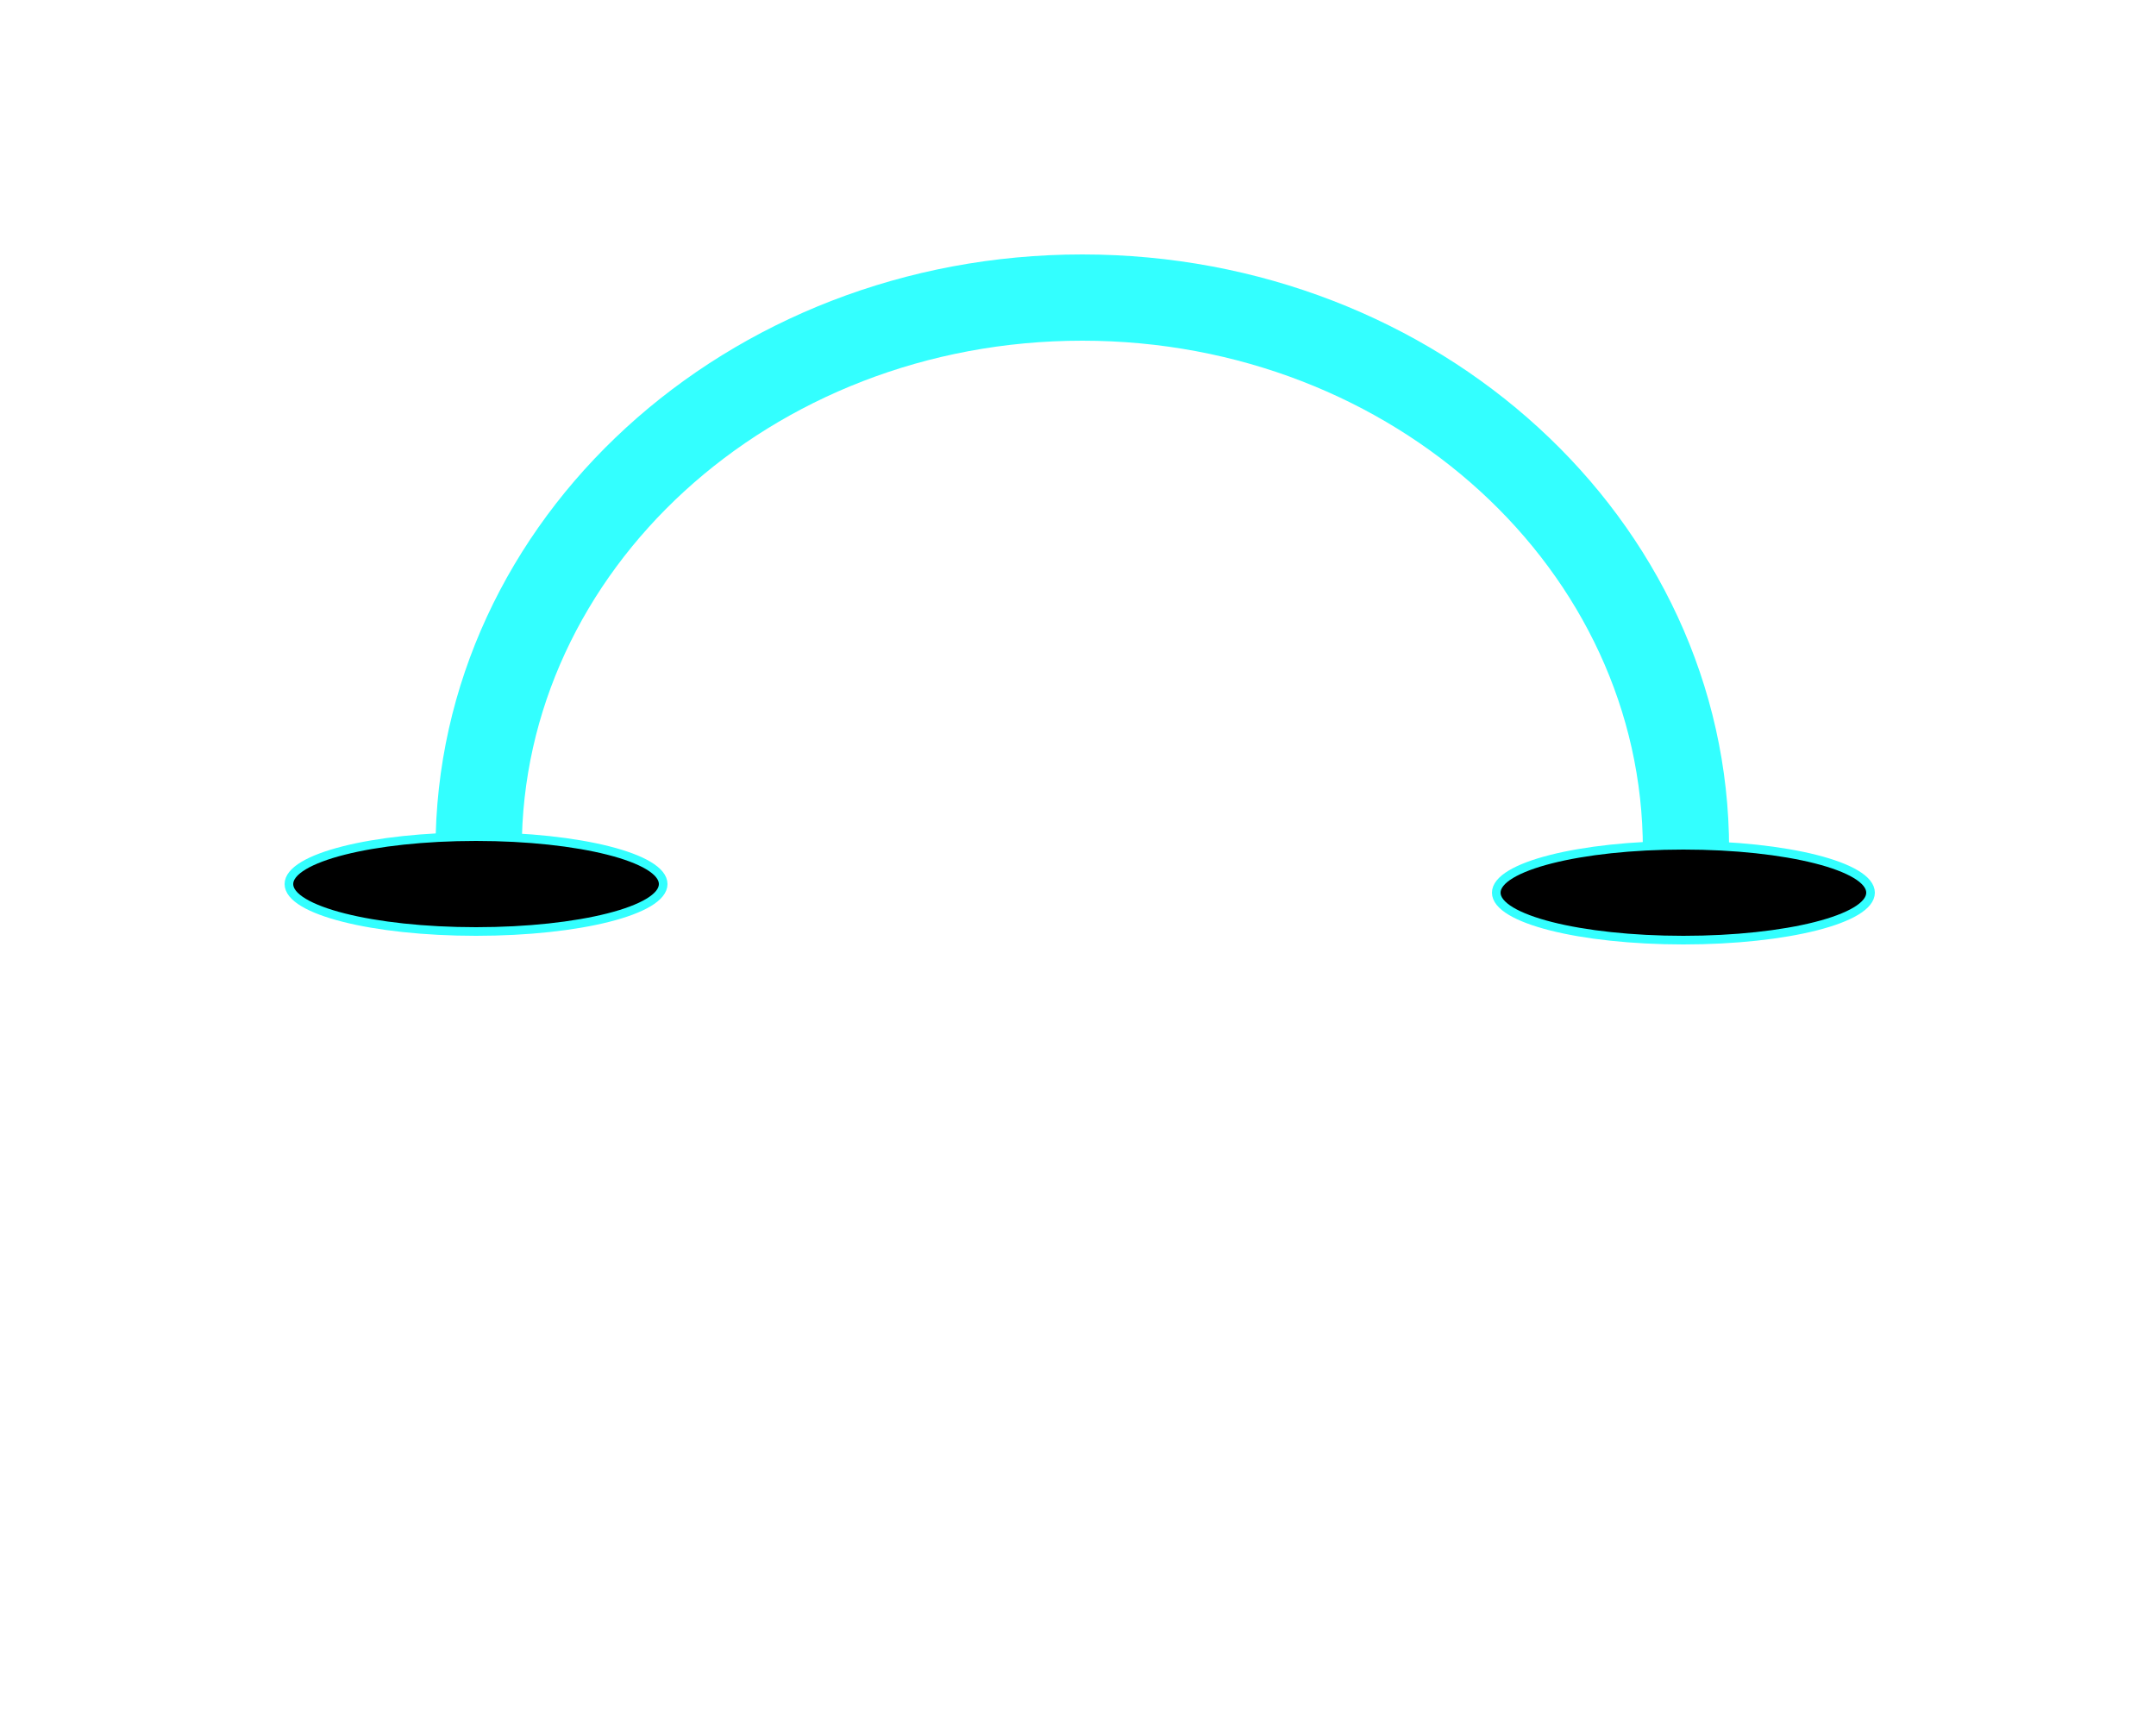 <svg id="loader" xmlns="http://www.w3.org/2000/svg" width="250px" height="200px" viewBox="0 0 250 200">

  <path id="jump" fill="none" stroke="#33FFFF" stroke-width="10" stroke-linecap="round" stroke-miterlimit="10" d="M55.5 98.5c0-35.3 31.3-64 70-64s70 28.7 70 64"/>


  <g stroke-width="1" stroke="#33FFFF" stroke-linecap="round" stroke-miterlimit="10">
    <ellipse id="circleL" cx="55.2" cy="102.5" rx="21.7" ry="5.5"/>
    <ellipse id="circleR" cx="195.2" cy="103.5" rx="21.7" ry="5.5"/>
  </g>

</svg>
